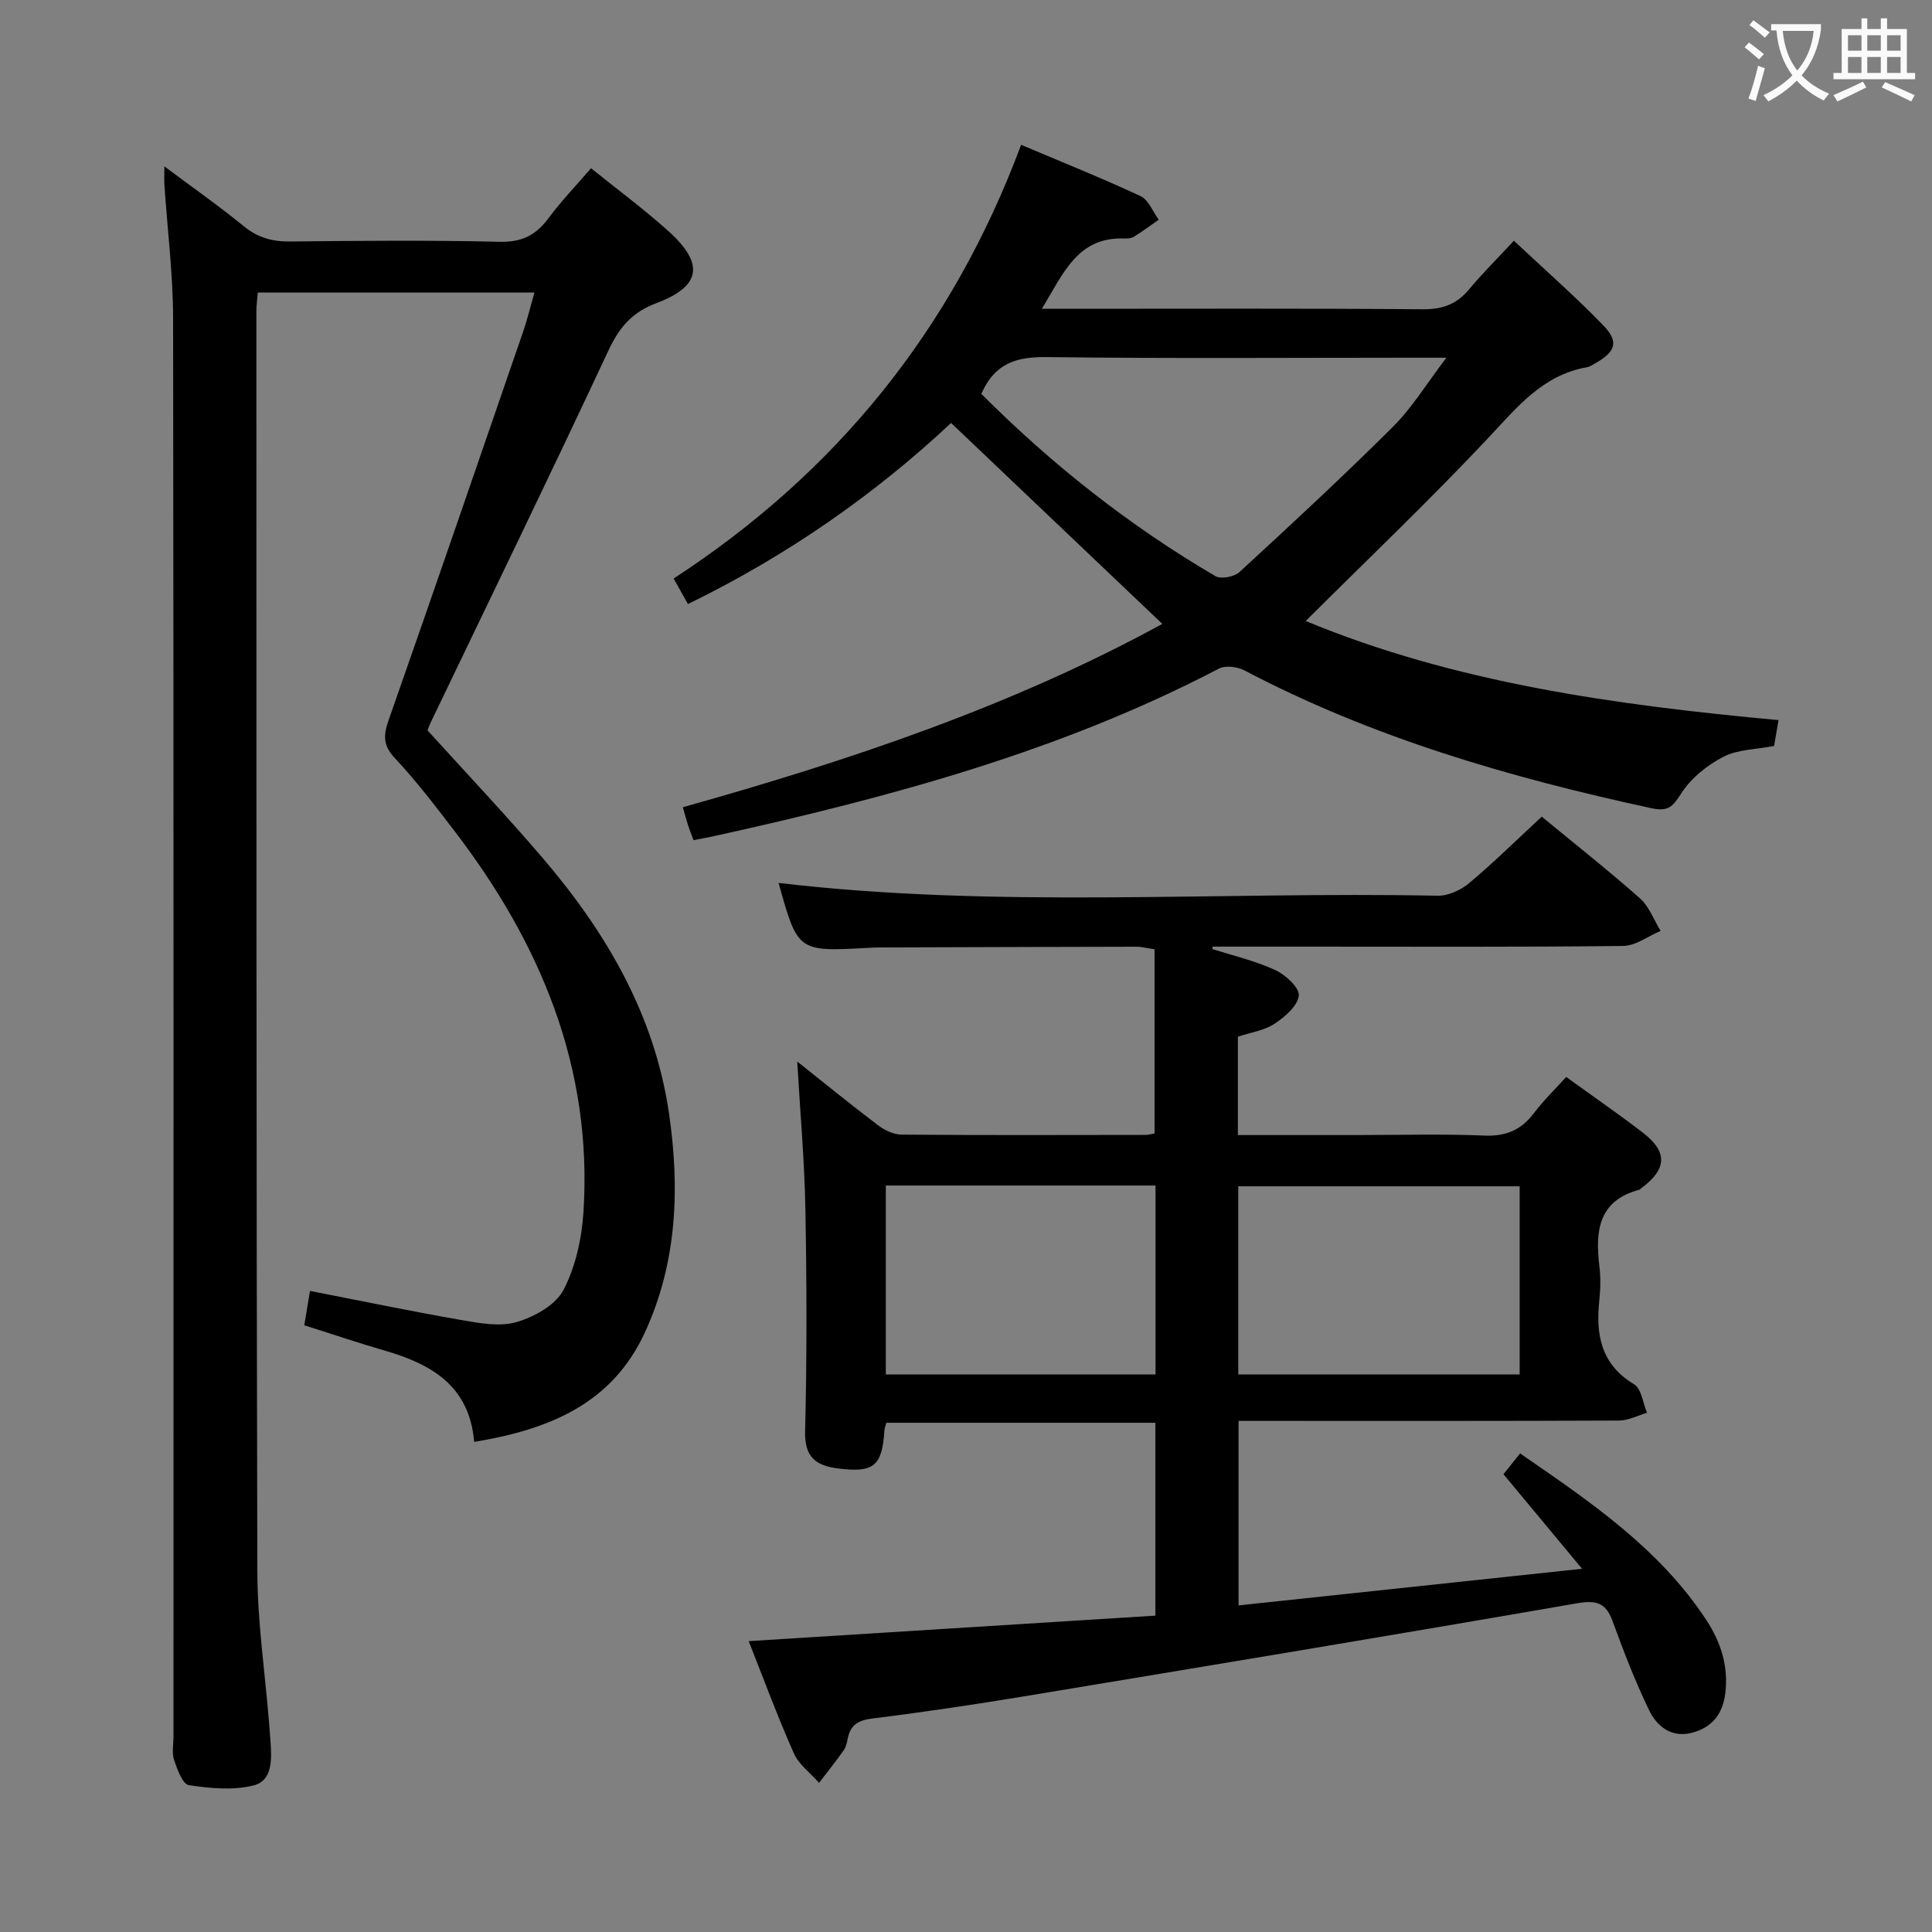 <svg enable-background="new 0 0 400 400" viewBox="0 0 400 400" xmlns="http://www.w3.org/2000/svg"><rect x="0" y="0" width="400" height="400" fill="#808080" stroke="none"/><g fill="#010000"><path d="m319.2 169.08c7.07 5.83 13.87 11.18 20.34 16.92 1.91 1.69 2.87 4.46 4.27 6.73-2.58 1.09-5.16 3.09-7.76 3.12-21.66.25-43.32.14-64.98.14-6.66 0-13.32 0-19.98 0-.03.16-.07.32-.1.49 4.37 1.4 8.9 2.45 13.04 4.36 2.12.98 5.06 3.68 4.87 5.29-.24 2.14-2.88 4.42-5.02 5.83-2.13 1.4-4.92 1.79-7.59 2.68v20.36h24.57c8.83 0 17.67-.26 26.49.11 4.45.18 7.58-1.15 10.21-4.62 2-2.63 4.39-4.96 6.7-7.52 5.43 3.93 10.75 7.6 15.87 11.53 5.2 4 5.01 7.55-.34 11.52-.13.1-.25.26-.4.3-8.49 2.27-9.13 8.58-8.26 15.79.28 2.3.25 4.68 0 6.99-.77 7.17.27 13.34 7.2 17.51 1.52.92 1.81 3.88 2.67 5.9-1.94.56-3.87 1.59-5.81 1.6-24.33.11-48.65.07-72.98.07-1.8 0-3.61 0-5.78 0v38.2c23.2-2.47 46.34-4.94 71.12-7.58-5.96-7.17-10.98-13.21-16.27-19.58.97-1.21 2.07-2.59 3.44-4.31 14.46 9.98 28.8 19.64 38.55 34.49 3 4.57 4.61 9.52 3.94 15.11-.51 4.31-2.69 7.11-6.82 8.22-4.31 1.15-7.33-1.27-8.97-4.67-2.88-5.96-5.27-12.17-7.54-18.39-1.41-3.86-3.37-4.42-7.42-3.72-38.09 6.61-76.23 12.93-114.37 19.25-10.47 1.73-20.98 3.3-31.52 4.6-3 .37-4.56 1.41-5.08 4.27-.15.81-.37 1.69-.83 2.34-1.63 2.28-3.37 4.48-5.08 6.71-1.78-2.03-4.19-3.78-5.23-6.13-3.42-7.71-6.34-15.63-9.34-23.21 28.22-1.77 56.05-3.52 84.2-5.28 0-13.76 0-26.65 0-39.93-18.62 0-37.14 0-55.7 0-.17.64-.37 1.1-.4 1.57-.47 7.41-2.2 8.83-9.59 7.89-4.5-.57-6.97-2.26-6.83-7.64.38-15.32.34-30.66.06-45.98-.18-9.94-1.07-19.87-1.69-30.63 5.88 4.67 11.23 9.04 16.74 13.2 1.35 1.02 3.21 1.92 4.85 1.93 16.83.14 33.66.08 50.49.06.63 0 1.27-.19 1.9-.29 0-12.73 0-25.31 0-38.14-1.6-.24-2.69-.54-3.78-.53-17.66.03-35.32.09-52.98.15-.83 0-1.67.03-2.5.08-14.62.81-14.62.81-18.58-13.44 45.33 5.35 90.94 1.74 136.46 2.65 2.19.04 4.81-1.18 6.54-2.63 5.07-4.25 9.81-8.93 15-13.74zm-4.57 115.48c0-13.36 0-26.11 0-38.95-19.64 0-38.98 0-58.26 0v38.95zm-75.39-39.11c-18.77 0-37.18 0-55.84 0v39.12h55.84c0-13.16 0-26.05 0-39.12z"/><path d="m34.03 34.44c5.94 4.45 11.36 8.24 16.46 12.41 2.9 2.37 5.89 3.19 9.57 3.15 14.49-.16 29-.28 43.48.06 4.54.1 7.43-1.4 10.02-4.88 2.66-3.59 5.78-6.83 8.81-10.35 5.52 4.46 11.03 8.52 16.08 13.08 7.41 6.7 6.73 11.35-2.53 14.84-5.13 1.93-7.73 5.07-9.98 9.88-12.03 25.74-24.46 51.29-36.75 76.91-.29.6-.5 1.23-.67 1.68 8 8.84 16.13 17.41 23.8 26.38 13.17 15.39 23.21 32.48 26.19 52.91 2.26 15.5 1.7 30.82-4.99 45.35-6.8 14.79-19.81 20.1-35.35 22.67-.97-11.64-8.9-16.13-18.57-18.92-5.4-1.56-10.73-3.37-16.6-5.23.39-2.38.78-4.73 1.18-7.11 10.67 2.08 21.03 4.24 31.46 6.05 3.74.65 7.9 1.41 11.36.39 3.64-1.08 8.03-3.51 9.66-6.63 2.51-4.81 3.79-10.65 4.14-16.14 1.92-29.9-8.9-55.66-26.74-78.94-3.95-5.15-7.9-10.34-12.33-15.06-2.49-2.66-2.35-4.76-1.26-7.87 9.39-26.78 18.62-53.62 27.86-80.46.85-2.48 1.46-5.05 2.32-8.04-19.23 0-38.08 0-57.27 0-.11 1.33-.3 2.61-.3 3.88.02 86.97-.03 173.95.2 260.92.03 10.44 1.58 20.87 2.43 31.31.11 1.32.21 2.65.3 3.97.26 3.59.42 7.99-3.47 8.99-4.23 1.09-9.02.62-13.44-.04-1.28-.19-2.41-3.27-3.05-5.2-.5-1.51-.13-3.3-.13-4.97 0-97.8.05-195.61-.08-293.41-.01-9.28-1.19-18.56-1.81-27.85-.05-.93 0-1.88 0-3.73z"/><path d="m142.43 125.06c-.93-1.67-1.81-3.23-2.96-5.28 33.61-21.9 57.65-51.45 71.94-89.8 8.45 3.58 16.7 6.88 24.74 10.63 1.65.77 2.52 3.21 3.76 4.87-1.71 1.19-3.38 2.43-5.14 3.53-.52.33-1.3.4-1.94.37-9.74-.4-12.65 7.22-17.13 14.55h5.93c24.33 0 48.65-.1 72.98.1 4.04.03 6.97-1.03 9.52-4.09 2.76-3.32 5.84-6.37 9.31-10.1 6.56 6.16 12.79 11.62 18.53 17.55 3.25 3.37 2.52 5.43-1.64 7.8-.58.33-1.17.74-1.8.85-9.17 1.62-14.45 8.29-20.4 14.63-12.16 12.93-25.04 25.19-37.8 37.9 30.72 12.74 63.92 17.4 97.9 20.52-.37 2.13-.67 3.86-.93 5.35-3.75.73-7.52.71-10.48 2.24-3.35 1.73-6.69 4.4-8.7 7.53-1.79 2.79-2.7 3.89-6.27 3.11-29.16-6.31-57.62-14.55-84.18-28.51-1.47-.77-3.94-1.09-5.29-.39-32.85 17.17-68.22 26.66-104.12 34.6-1.45.32-2.91.58-4.67.93-.36-.98-.78-2-1.12-3.05-.36-1.1-.65-2.22-1.1-3.77 34.46-9.66 68.23-20.97 99.28-37.96-14.5-13.79-28.89-27.48-43.74-41.6-15.74 14.76-34.02 27.54-54.48 37.49zm60.74-43.52c14.52 14.55 30.61 27.29 48.46 37.74 1.15.67 3.92.15 4.99-.84 10.74-9.88 21.45-19.8 31.79-30.1 3.99-3.97 6.98-8.94 11.05-14.28-3.2 0-5.01 0-6.83 0-25.28 0-50.57.19-75.84-.13-6.08-.07-10.72 1.05-13.62 7.61z"/></g><path d="m362.1 8.8c1.1.8 2.1 1.6 3.1 2.4l-1 1.1c-1.3-1.1-2.3-2-3-2.5zm1.9 4.8c.5.2.9.4 1.4.5-.6 2.3-1.3 4.5-1.9 6.8l-1.5-.5c.8-2.1 1.4-4.3 2-6.8zm-1-9.4c1.3.9 2.4 1.8 3.4 2.5l-1 1.1c-1.4-1.2-2.4-2.1-3.2-2.6zm3.7 2.2v-1.4h10.3v1.2c-.5 3.6-1.8 6.8-4 9.4 1.5 1.6 3.4 2.8 5.7 3.8-.3.4-.7.8-1.1 1.4-2.3-1.1-4.1-2.5-5.6-4.1-1.6 1.6-3.6 3.1-5.9 4.3-.3-.5-.7-.9-1-1.3 2.4-1.1 4.4-2.5 6-4.1-1.9-2.5-3-5.6-3.3-9.3h-1.1zm8.8 0h-6.4c.3 3.3 1.3 6 3 8.2 2-2.3 3.1-5.1 3.4-8.2z" fill="#fbfafa"/><path d="m385.3 3.8h1.3v2.2h2.8v-2.2h1.3v2.2h4.1v9.1h1.7v1.3h-16.9v-1.3h1.7v-9.1h4.1v-2.2zm.4 13.1.7 1.2c-1.8.9-3.8 1.9-6 2.9-.2-.4-.5-.8-.8-1.3 2.3-1 4.3-1.9 6.1-2.8zm-3.1-6.4h2.8v-3.2h-2.8zm0 4.6h2.8v-3.3h-2.8zm4-4.6h2.8v-3.2h-2.8zm0 4.6h2.8v-3.3h-2.8zm3.7 1.9c2.1.9 4.1 1.8 6.1 2.7l-.7 1.3c-2.2-1.1-4.2-2-6.1-2.9zm3.2-9.7h-2.8v3.2h2.8zm-2.8 7.8h2.8v-3.3h-2.8z" fill="#fbfafa"/></svg>